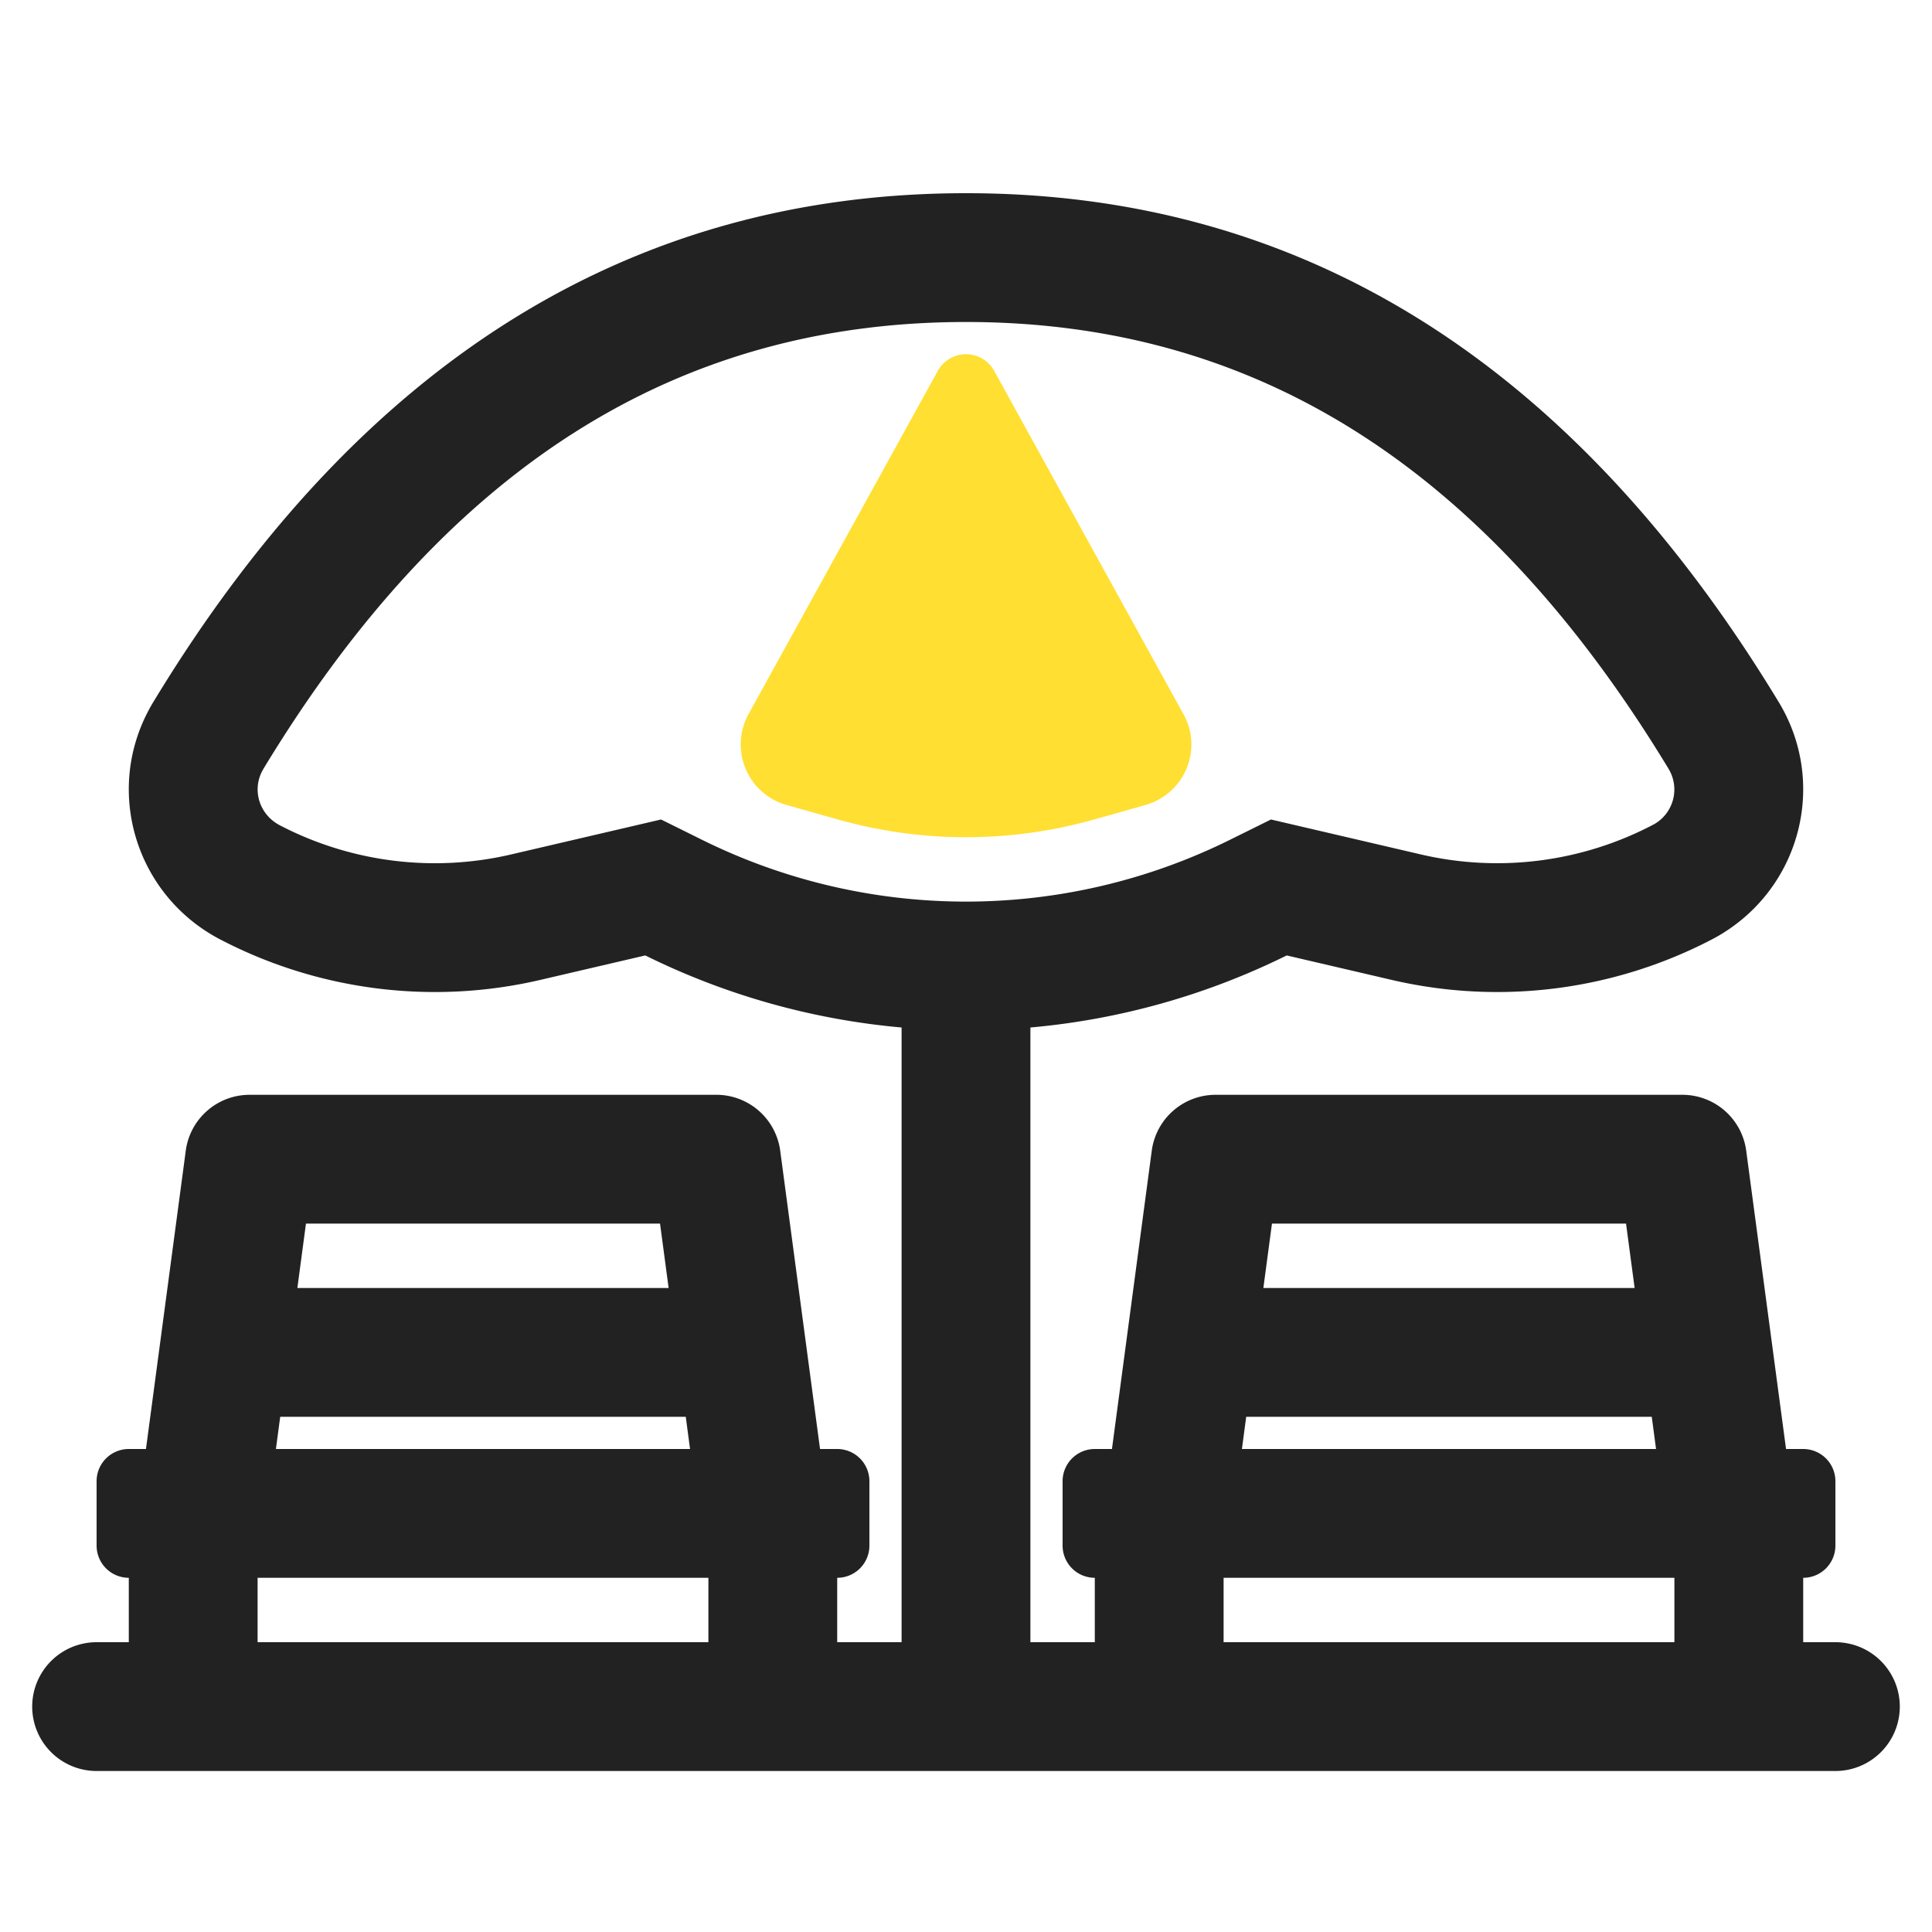 <?xml version="1.0" standalone="no"?><!DOCTYPE svg PUBLIC "-//W3C//DTD SVG 1.1//EN" "http://www.w3.org/Graphics/SVG/1.1/DTD/svg11.dtd"><svg class="icon" width="132px" height="132.00px" viewBox="0 0 1024 1024" version="1.1" xmlns="http://www.w3.org/2000/svg"><path d="M477.867 544.597a382.72 382.72 0 0 1-135.851-38.195l-55.654 12.971a246.17 246.17 0 0 1-169.557-21.402c-44.373-23.125-61.44-77.5-38.059-121.446 0.785-1.485 1.621-2.953 2.492-4.403C190.242 192.307 333.824 102.4 512 102.4c178.176 0 321.758 89.907 430.763 269.722 25.822 42.581 11.878 97.826-31.113 123.392-1.451 0.853-2.935 1.69-4.437 2.458a246.17 246.17 0 0 1-169.557 21.402l-55.671-12.971A382.72 382.72 0 0 1 546.133 544.597V870.4h34.133v-34.133a17.067 17.067 0 0 1-17.067-17.067v-34.133a17.067 17.067 0 0 1 17.067-17.067h9.097l21.094-158.106A34.133 34.133 0 0 1 644.267 580.267h247.433a34.133 34.133 0 0 1 33.826 29.628L946.637 768H955.733a17.067 17.067 0 0 1 17.067 17.067v34.133a17.067 17.067 0 0 1-17.067 17.067v34.133h17.067a34.133 34.133 0 1 1 0 68.267H51.2a34.133 34.133 0 1 1 0-68.267h17.067v-34.133a17.067 17.067 0 0 1-17.067-17.067v-34.133a17.067 17.067 0 0 1 17.067-17.067h9.097l21.094-158.106A34.133 34.133 0 0 1 132.267 580.267h247.433a34.133 34.133 0 0 1 33.826 29.628L434.637 768H443.733a17.067 17.067 0 0 1 17.067 17.067v34.133a17.067 17.067 0 0 1-17.067 17.067v34.133h34.133V544.597zM648.533 870.4h238.933v-34.133H648.533v34.133z m-273.067 0v-34.133H136.533v34.133h238.933zM148.514 750.933l-2.27 17.067H365.739l-2.27-17.067H148.514z m9.097-68.267h196.779l-4.557-34.133H162.167l-4.557 34.133z m502.903 68.267l-2.27 17.067H877.739l-2.27-17.067H660.514z m9.097-68.267h196.779l-4.557-34.133H674.167l-4.557 34.133zM512 170.667c-153.003 0-275.183 76.51-372.395 236.851l-0.58 1.041c-5.53 10.394-1.502 23.245 9.318 28.877a177.903 177.903 0 0 0 122.522 15.445l79.514-18.534 21.931 10.871a315.153 315.153 0 0 0 279.381 0l21.948-10.871 79.497 18.534a177.903 177.903 0 0 0 123.631-16.06 21.163 21.163 0 0 0 7.629-29.303C787.2 247.177 665.003 170.667 512 170.667z" fill="#222222" /><path d="M526.882 196.454l100.454 182.204c8.943 16.213 2.867 36.489-13.568 45.312a34.167 34.167 0 0 1-6.878 2.765l-27.119 7.646a250.061 250.061 0 0 1-135.543 0l-27.102-7.646a33.348 33.348 0 0 1-20.48-48.077l100.471-182.204a17.067 17.067 0 0 1 29.764 0z" fill="#FFDF32" /></svg>